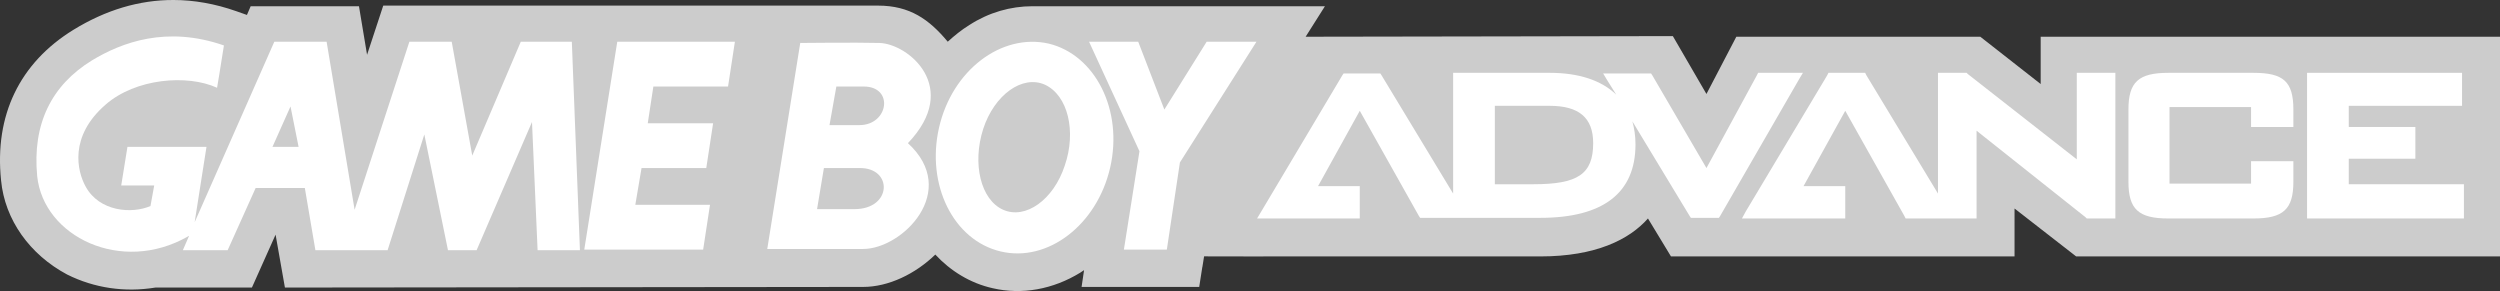 <?xml version="1.0" encoding="UTF-8" standalone="no"?>
<!-- Generator: Adobe Illustrator 18.0.0, SVG Export Plug-In . SVG Version: 6.00 Build 0)  -->

<svg
   version="1.1"
   id="Layer_1"
   x="0px"
   y="0px"
   viewBox="0 0 480 55.879"
   enable-background="new 0 0 401.7 46.8"
   xml:space="preserve"
   width="480"
   height="55.879"
   xmlns="http://www.w3.org/2000/svg"
   xmlns:svg="http://www.w3.org/2000/svg"><rect x="0" y="0" width="480" height="55.879" fill="#333333" stroke="none"/><defs
   id="defs418" />









<g
   id="g601"
   style="display:inline"
   transform="translate(39.138,4.561)"><g
     id="g1529"
     style="display:inline"
     transform="matrix(1.195,0,0,1.195,-39.167,-4.559)"><path
       id="path393"
       style="display:inline;fill:#cccccc;fill-opacity:1"
       d="M 27.9,-0.002 C 22.371,-0.013 16.988,1.613 11.801,4.801 3.201,10.101 -0.901,18.5 0.199,29 0.799,35.3 4.801,40.9 10.801,44.1 15.201,46.3 20.1,46.999 25,46.199 h 15.5 l 3.801,-8.5 1.5,8.5 92.898,-0.1 c 4.1,0 8.402,-2.099 11.602,-5.199 2.4,2.6 5.599,4.6 9.199,5.4 4.7,1.1 9.7,0.2 14.1,-2.5 0.2,-0.1 0.4,-0.3 0.6,-0.4 l -0.398,2.699 h 18.898 l 0.5,-3.199 c 0.003,1.63e-4 0.007,-1.62e-4 0.01,0 l 0.273,-1.713 6.355,0.012 H 247.5 c 8.9,0 14.301,-2.7 17.301,-6.1 L 268.5,41.199 h 55.199 V 33.5 l 9.9,7.699 h 68.1 V 5.9 H 327.9 V 13.5 L 318.199,5.9 H 279 l -4.801,9.199 -5.398,-9.299 -59,0.1 L 212.9,1 h -47 c -3.5,0 -7,1 -10.1,3 -1.3,0.8 -2.4,1.699 -3.5,2.699 -3,-3.6 -6.101,-5.799 -11.201,-5.799 H 61.6 L 59,8.801 57.699,1 H 40.301 L 39.699,2.4 38,1.801 C 34.588,0.601 31.218,0.004 27.9,-0.002 Z" /><g
       id="g612"
       style="display:inline"><path
         fill="#ffffff"
         d="m 246.4,29.6 h -6.2 V 17 h 8.8 c 4.7,0 7,1.9 7,6 0,5 -2.5,6.6 -9.6,6.6 m 43.3,-17.9 h -7.2 l -0.2,0.4 -8.1,14.9 -8.7,-14.9 -0.2,-0.3 h -7.7 l 0.6,1 1.5,2.4 c -2.4,-2.3 -6,-3.5 -10.7,-3.5 h -15.5 v 19.4 l -11.5,-19 -0.2,-0.3 h -5.9 l -0.2,0.3 -13.1,22 -0.6,1 h 5.1 v 0 h 11.4 v -5.2 h -6.7 l 6.7,-12.1 9.5,16.9 0.2,0.3 h 7.6 v 0 h 11.7 c 10.1,0 15.3,-4 15.3,-11.8 0,-1.4 -0.2,-2.6 -0.5,-3.7 l 9.2,15.2 0.2,0.3 h 4.5 l 0.2,-0.3 12.7,-22 0.6,-1"
         id="path395"
         style="display:inline" /><polyline
         fill="#ffffff"
         points="334.4,11.7 333.7,11.7 333.7,25.6 316.2,11.9 316,11.7 311.4,11.7 311.4,31.1 299.9,12.1   299.7,11.7 293.8,11.7 293.6,12.1 280.5,34 279.9,35.1 286.9,35.1 286.9,35.1 296.5,35.1 296.5,29.9 289.8,29.9 296.5,17.8   306,34.7 306.2,35.1 313.8,35.1 313.8,35.1 317.6,35.1 317.6,21 335.1,34.9 335.3,35.1 339.9,35.1 339.9,11.7 334.4,11.7 "
         id="polyline397"
         style="display:inline" /><path
         fill="#ffffff"
         d="m 362.1,11.7 h -13.7 c -4.8,0 -6.4,1.5 -6.4,5.9 v 11.6 c 0,4.4 1.6,5.9 6.4,5.9 h 13.7 c 4.8,0 6.4,-1.5 6.4,-5.9 v -3.3 h -0.7 -5.4 -0.7 v 3.6 H 348.6 V 17.2 h 13.1 v 3.2 h 0.7 6.1 v -2.8 c 0,-4.5 -1.6,-5.9 -6.4,-5.9"
         id="path399"
         style="display:inline" /><polyline
         fill="#ffffff"
         points="395.2,29.6 377.4,29.6 377.4,25.5 388.1,25.5 388.1,20.4 377.4,20.4 377.4,17 395.6,17 395.6,11.7   370.7,11.7 370.7,35.1 395.9,35.1 395.9,29.6 395.2,29.6 "
         id="polyline401"
         style="display:inline" /><path
         fill="#ffffff"
         d="m 43.8,23.6 2.9,-6.5 1.3,6.5 H 43.8 M 83.7,6.7 75.9,25 72.6,6.7 h -6.8 l -8.8,27 -4.5,-27 h -8.4 l -12.8,29 1.9,-12.1 H 20.5 l -1,6.2 h 5.3 l -0.6,3.3 C 21.2,34.4 16,34 13.8,30 12.4,27.5 11.1,21.9 17,16.8 c 4.8,-4.2 13.1,-4.9 17.9,-2.7 0,0 0.6,-3.5 1.1,-6.8 C 26.8,4.1 19.6,6.8 14.8,9.7 8.3,13.7 5.2,19.9 6,28.3 7,38 19.5,44.1 30.2,38 c 0.1,-0.1 0.2,-0.1 0.2,-0.1 l -1,2.3 h 7.2 l 4.5,-10 H 49 l 1.7,10 H 62.3 L 68.2,21.6 72,40.2 h 4.6 l 8.9,-20.6 0.9,20.6 h 6.8 L 91.9,6.7 h -8.2"
         id="path403"
         style="display:inline" /><polyline
         fill="#ffffff"
         points="93.9,40.1 113,40.1 114.1,32.9 102.1,32.9 103.1,27 113.5,27 114.6,19.8 104.1,19.8 105,13.9   117,13.9 118.1,6.7 99.2,6.7 93.9,40.1 "
         id="polyline405"
         style="display:inline" /><polyline
         fill="#ffffff"
         points="187.1,17.6 182.9,6.7 175,6.7 183.1,24.3 180.6,40.1 187.5,40.1 189.6,26.1 201.9,6.7 193.9,6.7   187.1,17.6 "
         id="polyline407"
         style="display:inline" /><path
         fill="#ffffff"
         d="m 171.1,26.6 c -1.8,5.5 -6.3,8.7 -9.9,7.1 -3.6,-1.6 -5,-7.4 -3.2,-13 1.8,-5.5 6.3,-8.7 9.9,-7.1 3.7,1.7 5.1,7.5 3.2,13 M 168.5,7 c -7.6,-1.7 -15.5,4.3 -17.6,13.5 -2.1,9.2 2.3,18.1 9.9,19.9 7.6,1.8 15.5,-4.3 17.6,-13.5 C 180.5,17.7 176,8.8 168.5,7"
         id="path409"
         style="display:inline" /><path
         fill="#ffffff"
         d="m 138.1,20.1 c -3.8,0 -4.8,0 -4.8,0 l 1.1,-6.2 c 0,0 0.1,0 4.4,0 4.9,0 4,6.2 -0.7,6.2 m -0.8,13.5 c -3.8,0 -6,0 -6,0 l 1.1,-6.6 c 0,0 1.4,0 5.7,0 5.4,-0.1 5.3,6.6 -0.8,6.6 m 4,-26.7 c -3.7,-0.1 -12.8,0 -12.8,0 h 0.1 L 123.3,40 c 0,0 10.9,0 15.4,0 6.3,0 15.6,-9.3 7.2,-17 8.6,-9 0,-16 -4.6,-16.1"
         id="path411"
         style="display:inline" /></g></g></g>

</svg>

